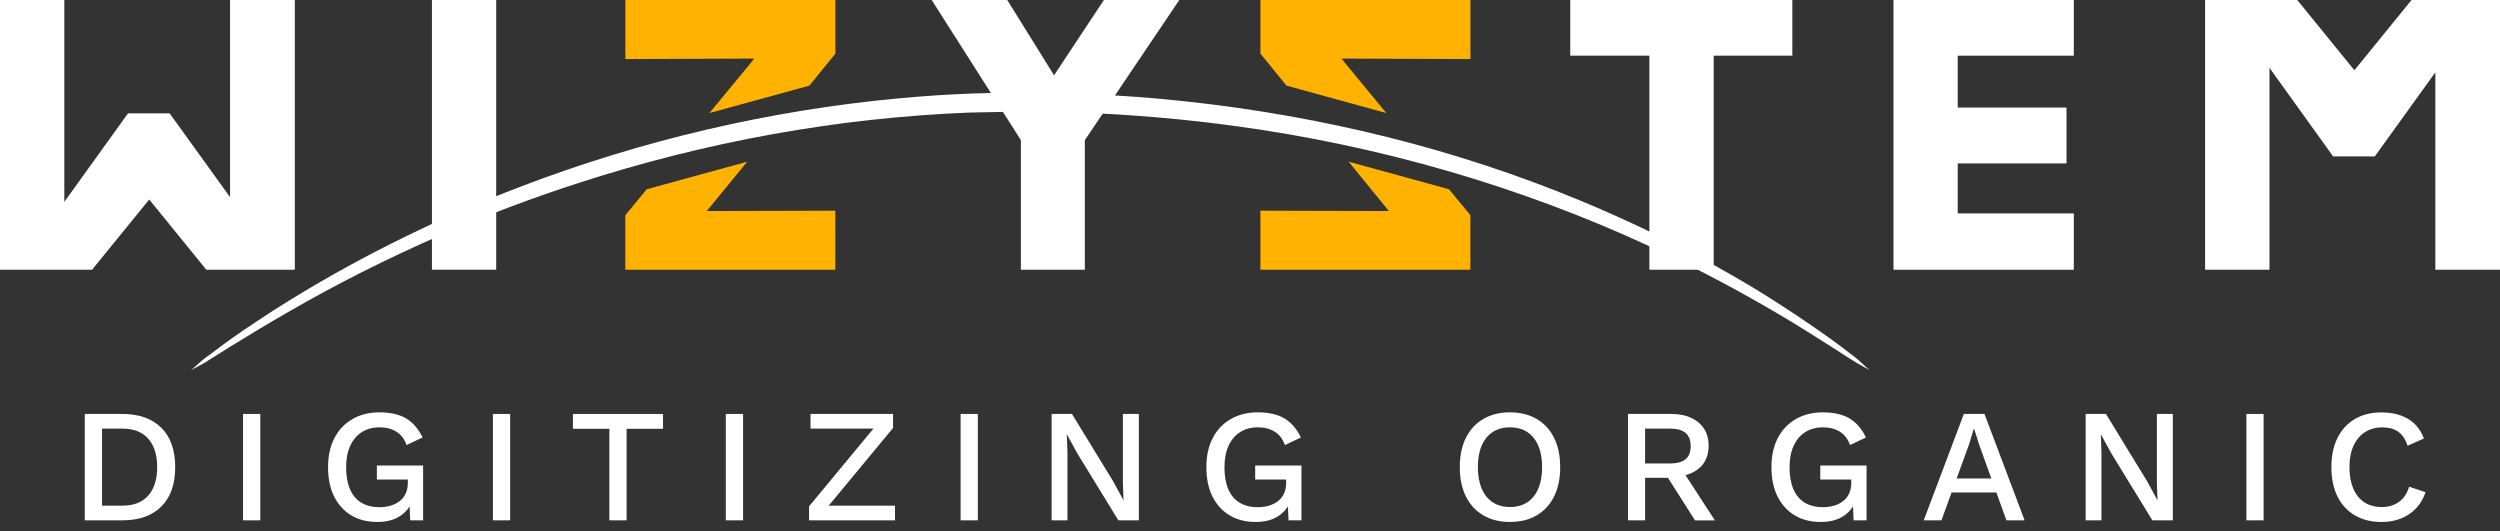 <svg width="160" height="34" viewBox="0 0 160 34" fill="none" xmlns="http://www.w3.org/2000/svg">
<rect x="0" y="0" width="160" height="34" fill="#333333" stroke="none"/>
<path d="M31.757 0H27.644V17.261H31.757V0Z" fill="white"/>
<path d="M45.405 7.234L48.279 3.749L40.025 3.78V0H53.467V3.432L51.797 5.48L45.405 7.234ZM40.022 17.264V13.776L41.386 12.114L47.82 10.349L45.233 13.506L53.462 13.484V17.264H40.022Z" fill="#FFB300"/>
<path d="M59.628 0H64.464L67.782 5.339H67.115L70.65 0H75.475L69.43 8.968V17.264H65.337V8.968L59.628 0Z" fill="white"/>
<path d="M100.497 3.563V0H114.709V3.563H108.753L109.676 2.637V17.264H105.56V2.637L106.488 3.563H100.497Z" fill="white"/>
<path d="M121.184 17.264V0H132.723V3.563H125.294V6.884H132.256V10.458H125.294V13.659H132.723V17.264H121.184Z" fill="white"/>
<path d="M0 17.264H5.889L9.71 12.572H9.391L13.206 17.264H18.87V0H14.724V13.412H15.296L10.855 7.253H8.193L3.782 13.384H4.116V0H0V17.264Z" fill="white"/>
<path d="M141.127 0H147.024L150.84 4.691H150.523L154.339 0H160V17.264H155.862V3.852H156.423L151.988 10.008H149.32L144.912 3.877H145.246V17.264H141.127V0Z" fill="white"/>
<path d="M88.722 7.234L85.851 3.749L94.108 3.78V0H80.668V3.432L82.333 5.48L88.722 7.234ZM94.105 17.264V13.776L92.738 12.114L86.312 10.349L88.889 13.506L80.665 13.484V17.264H94.105Z" fill="#FFB300"/>
<path d="M12.528 23.428C12.667 23.308 12.803 23.172 12.948 23.058C13.084 22.939 13.245 22.828 13.392 22.722C13.881 22.341 14.382 21.988 14.882 21.624C15.382 21.268 15.899 20.918 16.41 20.582C17.13 20.101 17.853 19.634 18.595 19.181C23.264 16.305 28.23 13.887 33.36 11.928C41.102 8.974 49.256 7.062 57.516 6.295C59.114 6.145 60.723 6.039 62.332 5.981C64.199 5.917 66.064 5.917 67.929 5.961C70.091 6.014 72.259 6.142 74.412 6.339C83.033 7.145 91.521 9.049 99.585 12.211C103.043 13.568 106.408 15.132 109.651 16.941C110.977 17.678 112.289 18.442 113.561 19.256C114.423 19.807 115.279 20.371 116.115 20.952C116.377 21.138 116.643 21.316 116.905 21.507C117.058 21.621 117.219 21.727 117.374 21.844C117.738 22.11 118.1 22.383 118.455 22.661C118.605 22.78 118.772 22.897 118.914 23.019C119.061 23.147 119.209 23.289 119.35 23.419C119.409 23.475 119.581 23.633 119.639 23.681L119.297 23.489C118.617 23.125 117.975 22.677 117.324 22.266C116.457 21.716 115.596 21.171 114.723 20.635C111.783 18.864 108.754 17.236 105.641 15.796C97.237 11.897 88.247 9.321 79.073 8.068C75.749 7.615 72.417 7.329 69.071 7.206L65.725 7.134L62.082 7.203C53.592 7.534 45.177 9.074 37.084 11.692C34.06 12.67 31.081 13.787 28.171 15.063C24.837 16.522 21.568 18.159 18.417 19.985C17.139 20.721 15.885 21.474 14.626 22.255C14.262 22.483 13.898 22.713 13.534 22.941C13.378 23.039 13.22 23.144 13.067 23.236C12.798 23.389 12.517 23.531 12.245 23.681C12.345 23.597 12.436 23.514 12.528 23.428Z" fill="white"/>
<path d="M7.831 32.362C8.554 32.362 9.104 32.148 9.487 31.717C9.868 31.287 10.06 30.681 10.06 29.897C10.06 29.113 9.868 28.505 9.487 28.077C9.107 27.646 8.554 27.432 7.831 27.432H6.53V32.362H7.831ZM7.831 26.493C8.898 26.493 9.726 26.787 10.321 27.374C10.916 27.96 11.213 28.802 11.213 29.897C11.213 30.989 10.916 31.831 10.321 32.42C9.726 33.01 8.895 33.301 7.831 33.301H5.427V26.493H7.831Z" fill="white"/>
<path d="M16.658 26.493H15.555V33.301H16.658V26.493Z" fill="white"/>
<path d="M24.142 33.405C23.503 33.405 22.95 33.263 22.48 32.982C22.013 32.702 21.649 32.299 21.388 31.782C21.127 31.262 20.996 30.634 20.996 29.898C20.996 29.175 21.132 28.552 21.405 28.03C21.677 27.508 22.061 27.105 22.561 26.818C23.058 26.532 23.631 26.39 24.278 26.39C24.987 26.39 25.559 26.521 25.996 26.782C26.432 27.043 26.782 27.449 27.043 27.999L26.021 28.483C25.89 28.105 25.676 27.822 25.376 27.633C25.076 27.444 24.715 27.349 24.287 27.349C23.859 27.349 23.486 27.449 23.167 27.649C22.847 27.849 22.597 28.138 22.419 28.522C22.241 28.903 22.152 29.364 22.152 29.9C22.152 30.442 22.23 30.906 22.388 31.287C22.547 31.668 22.786 31.96 23.105 32.16C23.425 32.36 23.82 32.46 24.287 32.46C24.542 32.46 24.778 32.426 24.998 32.363C25.218 32.299 25.409 32.201 25.576 32.074C25.743 31.946 25.871 31.785 25.962 31.59C26.054 31.395 26.101 31.162 26.101 30.892V30.692H24.12V29.795H27.079V33.302H26.254L26.193 31.929L26.399 32.032C26.235 32.465 25.959 32.802 25.579 33.043C25.201 33.285 24.72 33.405 24.142 33.405Z" fill="white"/>
<path d="M32.649 26.493H31.546V33.301H32.649V26.493Z" fill="white"/>
<path d="M42.434 26.493V27.443H40.102V33.301H38.999V27.443H36.667V26.493H42.434Z" fill="white"/>
<path d="M47.556 26.493H46.452V33.301H47.556V26.493Z" fill="white"/>
<path d="M52.719 32.746L52.525 32.362H57.28V33.301H51.78V32.404L56.215 27.051L56.413 27.432H51.874V26.493H57.155V27.39L52.719 32.746Z" fill="white"/>
<path d="M62.582 26.493H61.479V33.301H62.582V26.493Z" fill="white"/>
<path d="M72.887 26.493V33.301H71.576L68.944 29.011L68.285 27.804H68.274L68.316 28.908V33.301H67.304V26.493H68.605L71.225 30.775L71.895 32.004H71.906L71.865 30.889V26.493H72.887Z" fill="white"/>
<path d="M80.357 33.405C79.718 33.405 79.165 33.263 78.695 32.982C78.228 32.702 77.864 32.299 77.6 31.782C77.339 31.262 77.208 30.634 77.208 29.898C77.208 29.175 77.345 28.552 77.617 28.03C77.889 27.508 78.273 27.105 78.773 26.818C79.27 26.532 79.843 26.39 80.49 26.39C81.199 26.39 81.772 26.521 82.208 26.782C82.644 27.043 82.994 27.449 83.256 27.999L82.233 28.483C82.102 28.105 81.888 27.822 81.588 27.633C81.288 27.444 80.927 27.349 80.499 27.349C80.071 27.349 79.698 27.449 79.379 27.649C79.059 27.849 78.809 28.138 78.631 28.522C78.453 28.903 78.365 29.364 78.365 29.9C78.365 30.442 78.442 30.906 78.601 31.287C78.759 31.668 78.998 31.96 79.318 32.16C79.637 32.36 80.032 32.46 80.499 32.46C80.754 32.46 80.991 32.426 81.21 32.363C81.43 32.299 81.622 32.201 81.788 32.074C81.955 31.946 82.083 31.785 82.175 31.59C82.266 31.395 82.314 31.162 82.314 30.892V30.692H80.332V29.795H83.292V33.302H82.466L82.405 31.929L82.611 32.032C82.447 32.465 82.172 32.802 81.791 33.043C81.413 33.285 80.935 33.405 80.357 33.405Z" fill="white"/>
<path d="M96.634 27.349C96.209 27.349 95.842 27.449 95.536 27.649C95.23 27.849 94.994 28.138 94.83 28.516C94.666 28.894 94.583 29.356 94.583 29.898C94.583 30.434 94.666 30.892 94.83 31.276C94.994 31.657 95.23 31.948 95.536 32.149C95.842 32.349 96.209 32.449 96.634 32.449C97.067 32.449 97.437 32.349 97.743 32.149C98.048 31.948 98.285 31.66 98.449 31.276C98.612 30.895 98.696 30.434 98.696 29.898C98.696 29.353 98.612 28.894 98.449 28.516C98.285 28.138 98.048 27.849 97.743 27.649C97.437 27.449 97.067 27.349 96.634 27.349ZM96.634 26.39C97.295 26.39 97.865 26.532 98.346 26.813C98.826 27.093 99.199 27.496 99.46 28.019C99.721 28.541 99.852 29.167 99.852 29.898C99.852 30.626 99.721 31.254 99.46 31.776C99.199 32.299 98.826 32.702 98.346 32.982C97.865 33.266 97.293 33.405 96.634 33.405C95.981 33.405 95.414 33.263 94.933 32.982C94.452 32.702 94.08 32.299 93.819 31.776C93.557 31.254 93.427 30.628 93.427 29.898C93.427 29.169 93.557 28.541 93.819 28.019C94.08 27.496 94.452 27.093 94.933 26.813C95.414 26.532 95.981 26.39 96.634 26.39Z" fill="white"/>
<path d="M107.534 29.889L109.752 33.304H108.482L106.584 30.322L107.534 29.889ZM106.884 29.661C107.331 29.661 107.662 29.569 107.879 29.389C108.095 29.205 108.204 28.927 108.204 28.546C108.204 28.174 108.095 27.896 107.879 27.71C107.662 27.524 107.331 27.432 106.884 27.432H105.286V29.661H106.884ZM106.967 26.493C107.695 26.493 108.276 26.676 108.707 27.04C109.138 27.404 109.352 27.896 109.352 28.516C109.352 29.155 109.138 29.65 108.707 29.997C108.276 30.345 107.698 30.517 106.967 30.517L106.864 30.578H105.286V33.301H104.194V26.493H106.967Z" fill="white"/>
<path d="M116.521 33.405C115.882 33.405 115.329 33.263 114.86 32.982C114.393 32.702 114.029 32.299 113.765 31.782C113.503 31.262 113.373 30.634 113.373 29.898C113.373 29.175 113.509 28.552 113.781 28.03C114.054 27.508 114.437 27.105 114.937 26.818C115.435 26.532 116.007 26.39 116.655 26.39C117.363 26.39 117.936 26.521 118.372 26.782C118.809 27.043 119.159 27.449 119.42 27.999L118.4 28.483C118.269 28.105 118.055 27.822 117.755 27.633C117.455 27.444 117.094 27.349 116.666 27.349C116.241 27.349 115.866 27.449 115.546 27.649C115.226 27.849 114.976 28.138 114.798 28.522C114.62 28.903 114.532 29.364 114.532 29.9C114.532 30.442 114.609 30.906 114.768 31.287C114.926 31.668 115.165 31.96 115.485 32.16C115.804 32.36 116.199 32.46 116.666 32.46C116.922 32.46 117.158 32.426 117.377 32.363C117.597 32.299 117.789 32.201 117.955 32.074C118.122 31.946 118.25 31.785 118.342 31.59C118.433 31.395 118.481 31.162 118.481 30.892V30.692H116.499V29.795H119.459V33.302H118.633L118.572 31.929L118.778 32.032C118.614 32.465 118.339 32.802 117.958 33.043C117.58 33.285 117.099 33.405 116.521 33.405Z" fill="white"/>
<path d="M124.492 31.517V30.62H128.174V31.517H124.492ZM123.119 33.301L125.687 26.493H127.007L129.575 33.301H128.41L126.657 28.433L126.348 27.451H126.318L126.029 28.41L124.253 33.301H123.119Z" fill="white"/>
<path d="M139.062 26.493V33.301H137.751L135.122 29.011L134.46 27.804H134.452L134.491 28.908V33.301H133.482V26.493H134.78L137.401 30.775L138.07 32.004H138.081L138.04 30.889V26.493H139.062Z" fill="white"/>
<path d="M144.871 26.493H143.768V33.301H144.871V26.493Z" fill="white"/>
<path d="M155.234 31.498C155.098 31.912 154.89 32.26 154.615 32.546C154.339 32.832 154.017 33.046 153.645 33.191C153.272 33.335 152.864 33.407 152.416 33.407C151.763 33.407 151.196 33.266 150.715 32.985C150.235 32.704 149.862 32.301 149.601 31.779C149.34 31.256 149.209 30.631 149.209 29.9C149.209 29.172 149.34 28.544 149.601 28.021C149.862 27.499 150.235 27.096 150.715 26.815C151.196 26.532 151.76 26.393 152.408 26.393C152.855 26.393 153.258 26.454 153.62 26.579C153.981 26.704 154.289 26.888 154.542 27.135C154.798 27.382 154.992 27.694 155.131 28.063L154.089 28.527C153.953 28.122 153.753 27.824 153.492 27.635C153.231 27.446 152.889 27.352 152.469 27.352C152.049 27.352 151.683 27.452 151.366 27.652C151.049 27.852 150.804 28.141 150.629 28.519C150.454 28.897 150.365 29.358 150.365 29.9C150.365 30.436 150.449 30.895 150.613 31.279C150.777 31.659 151.016 31.951 151.324 32.151C151.633 32.351 152.005 32.451 152.439 32.451C152.858 32.451 153.219 32.343 153.528 32.126C153.834 31.909 154.053 31.584 154.184 31.151L155.234 31.498Z" fill="white"/>
</svg>
